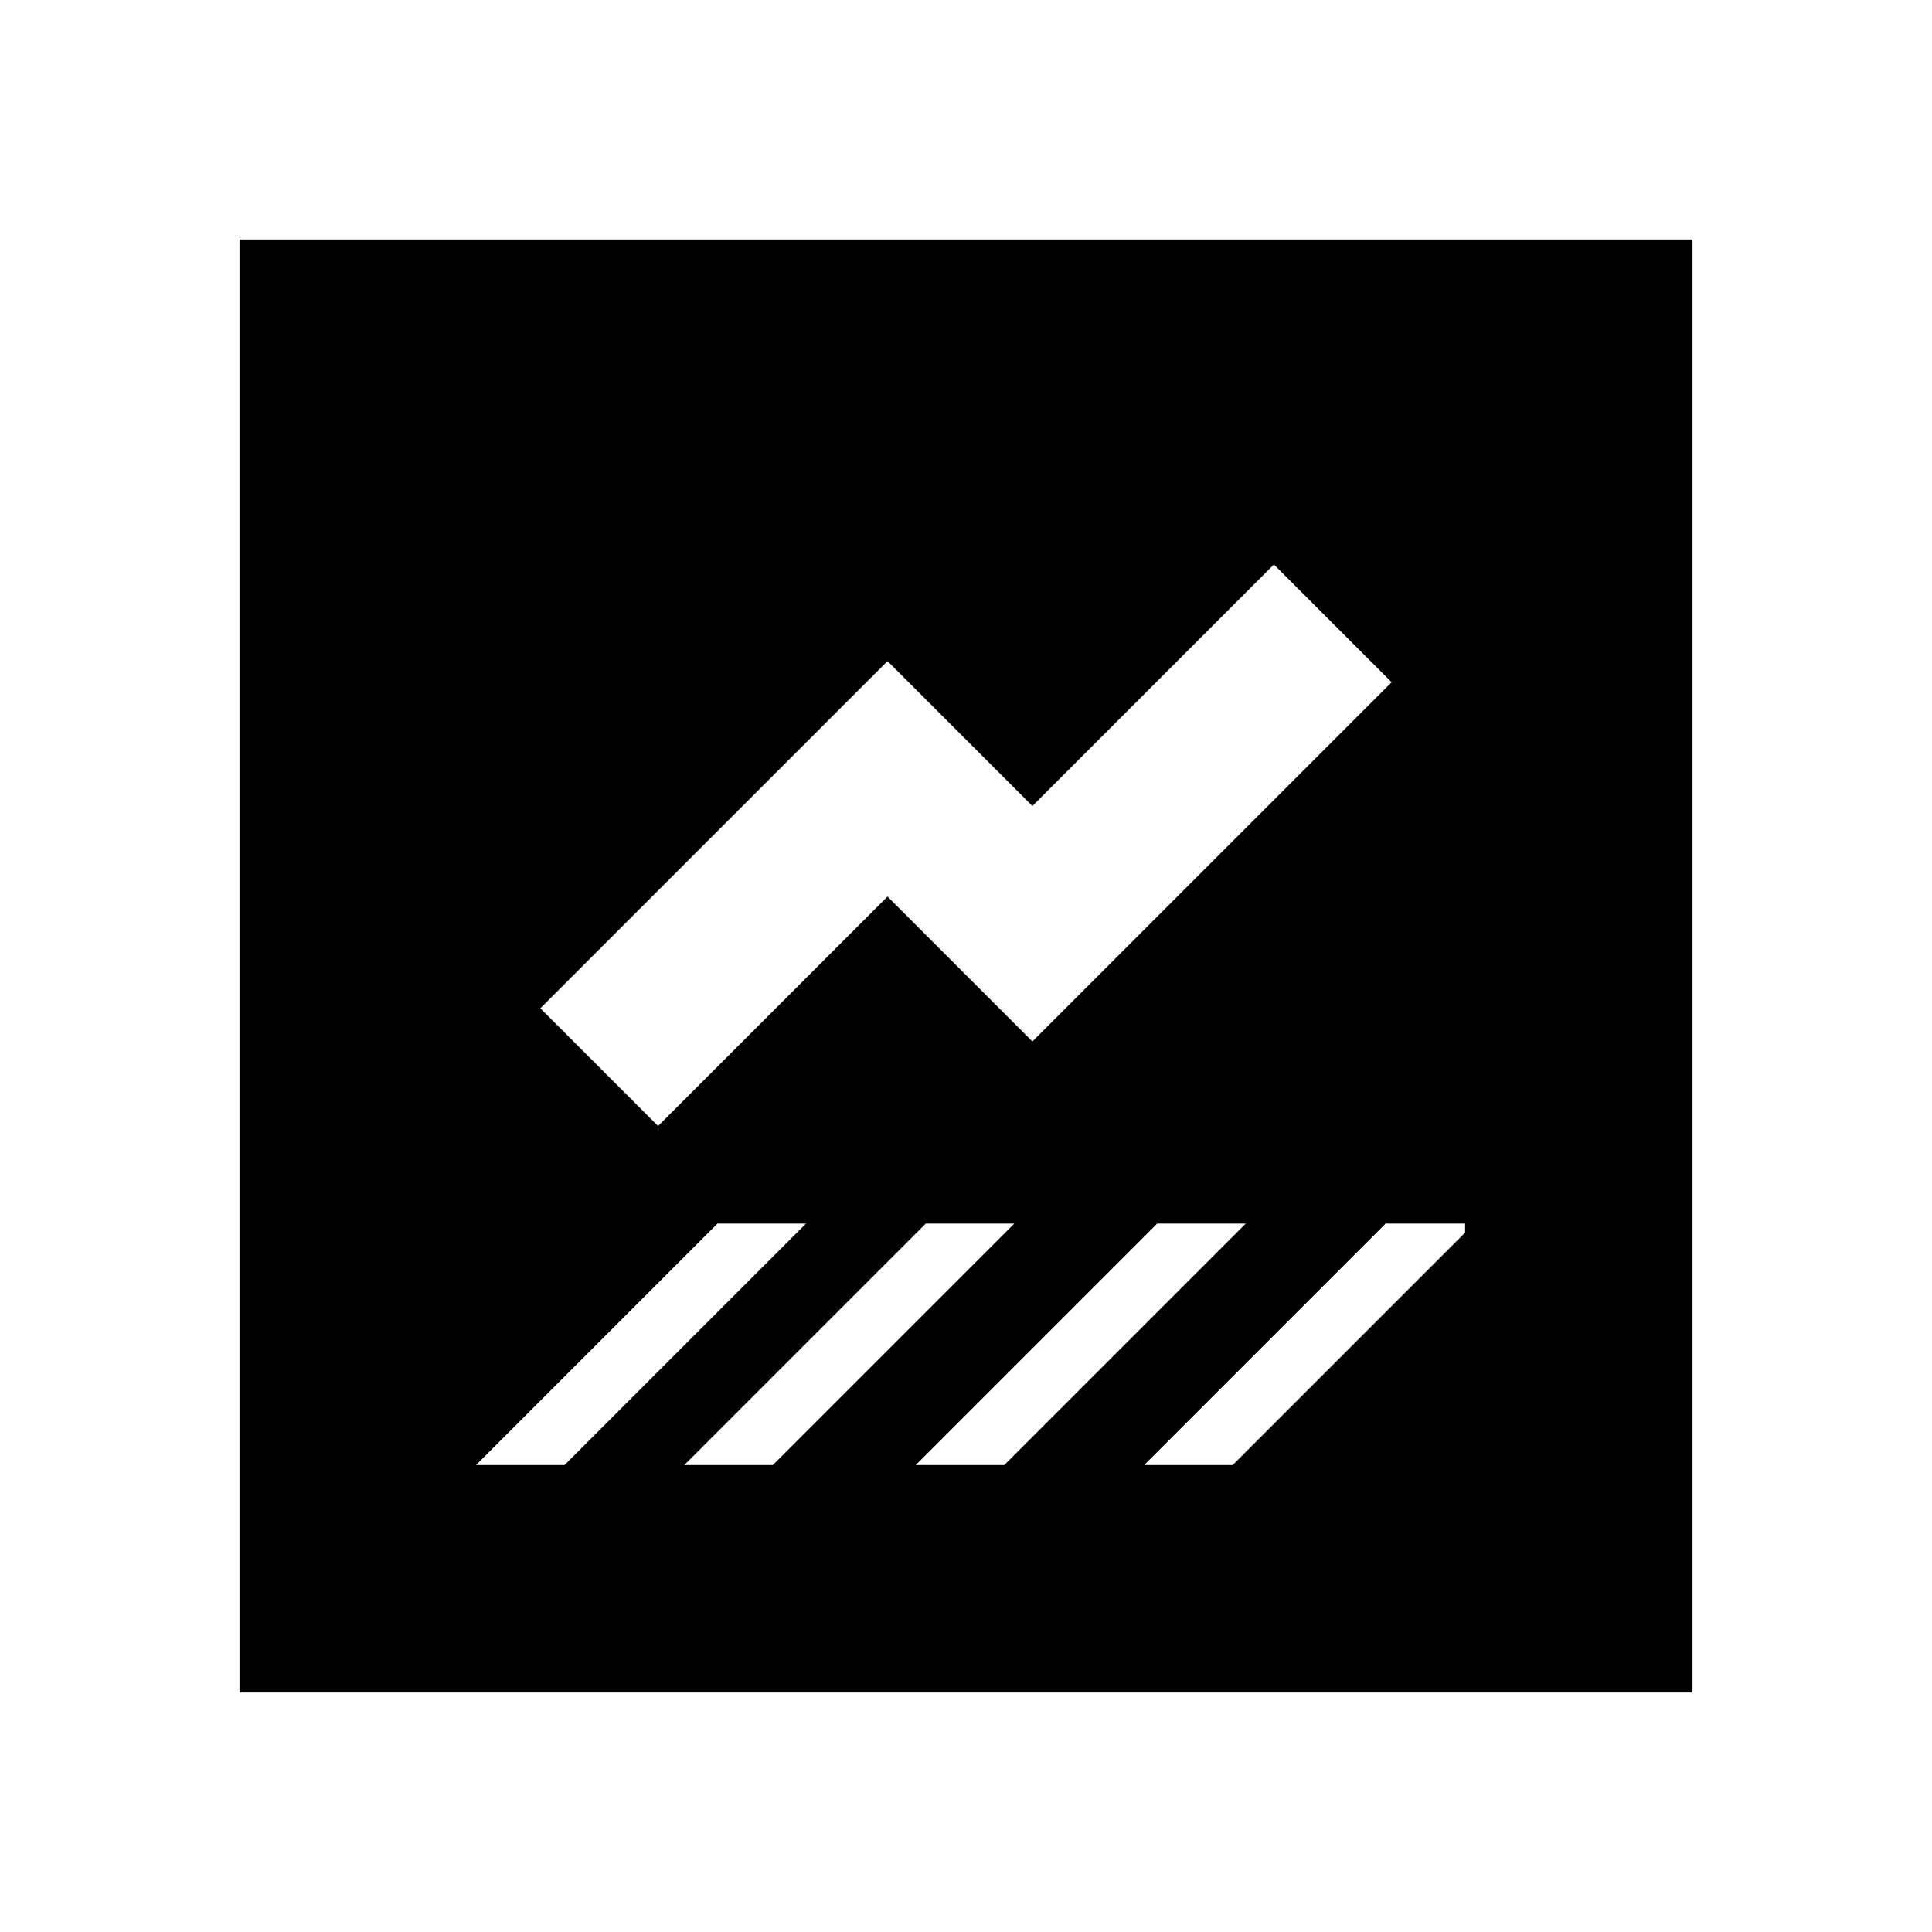 <svg xmlns="http://www.w3.org/2000/svg" height="20" viewBox="0 -960 960 960" width="20"><path d="M356.5-352 232-227.5v-4.5h48.5l120-120h-44Zm103.5 0L340-232h44l120-120h-44Zm115 0L455-232h44l120-120h-44Zm113.5 0-120 120h44L728-347.5v-4.5h-39.5ZM633-679.5l-120 120-72-72L268.5-459l58.5 58.5 114-114 72 72L691.5-621 633-679.5ZM119-119v-722h722v722H119Z"/></svg>